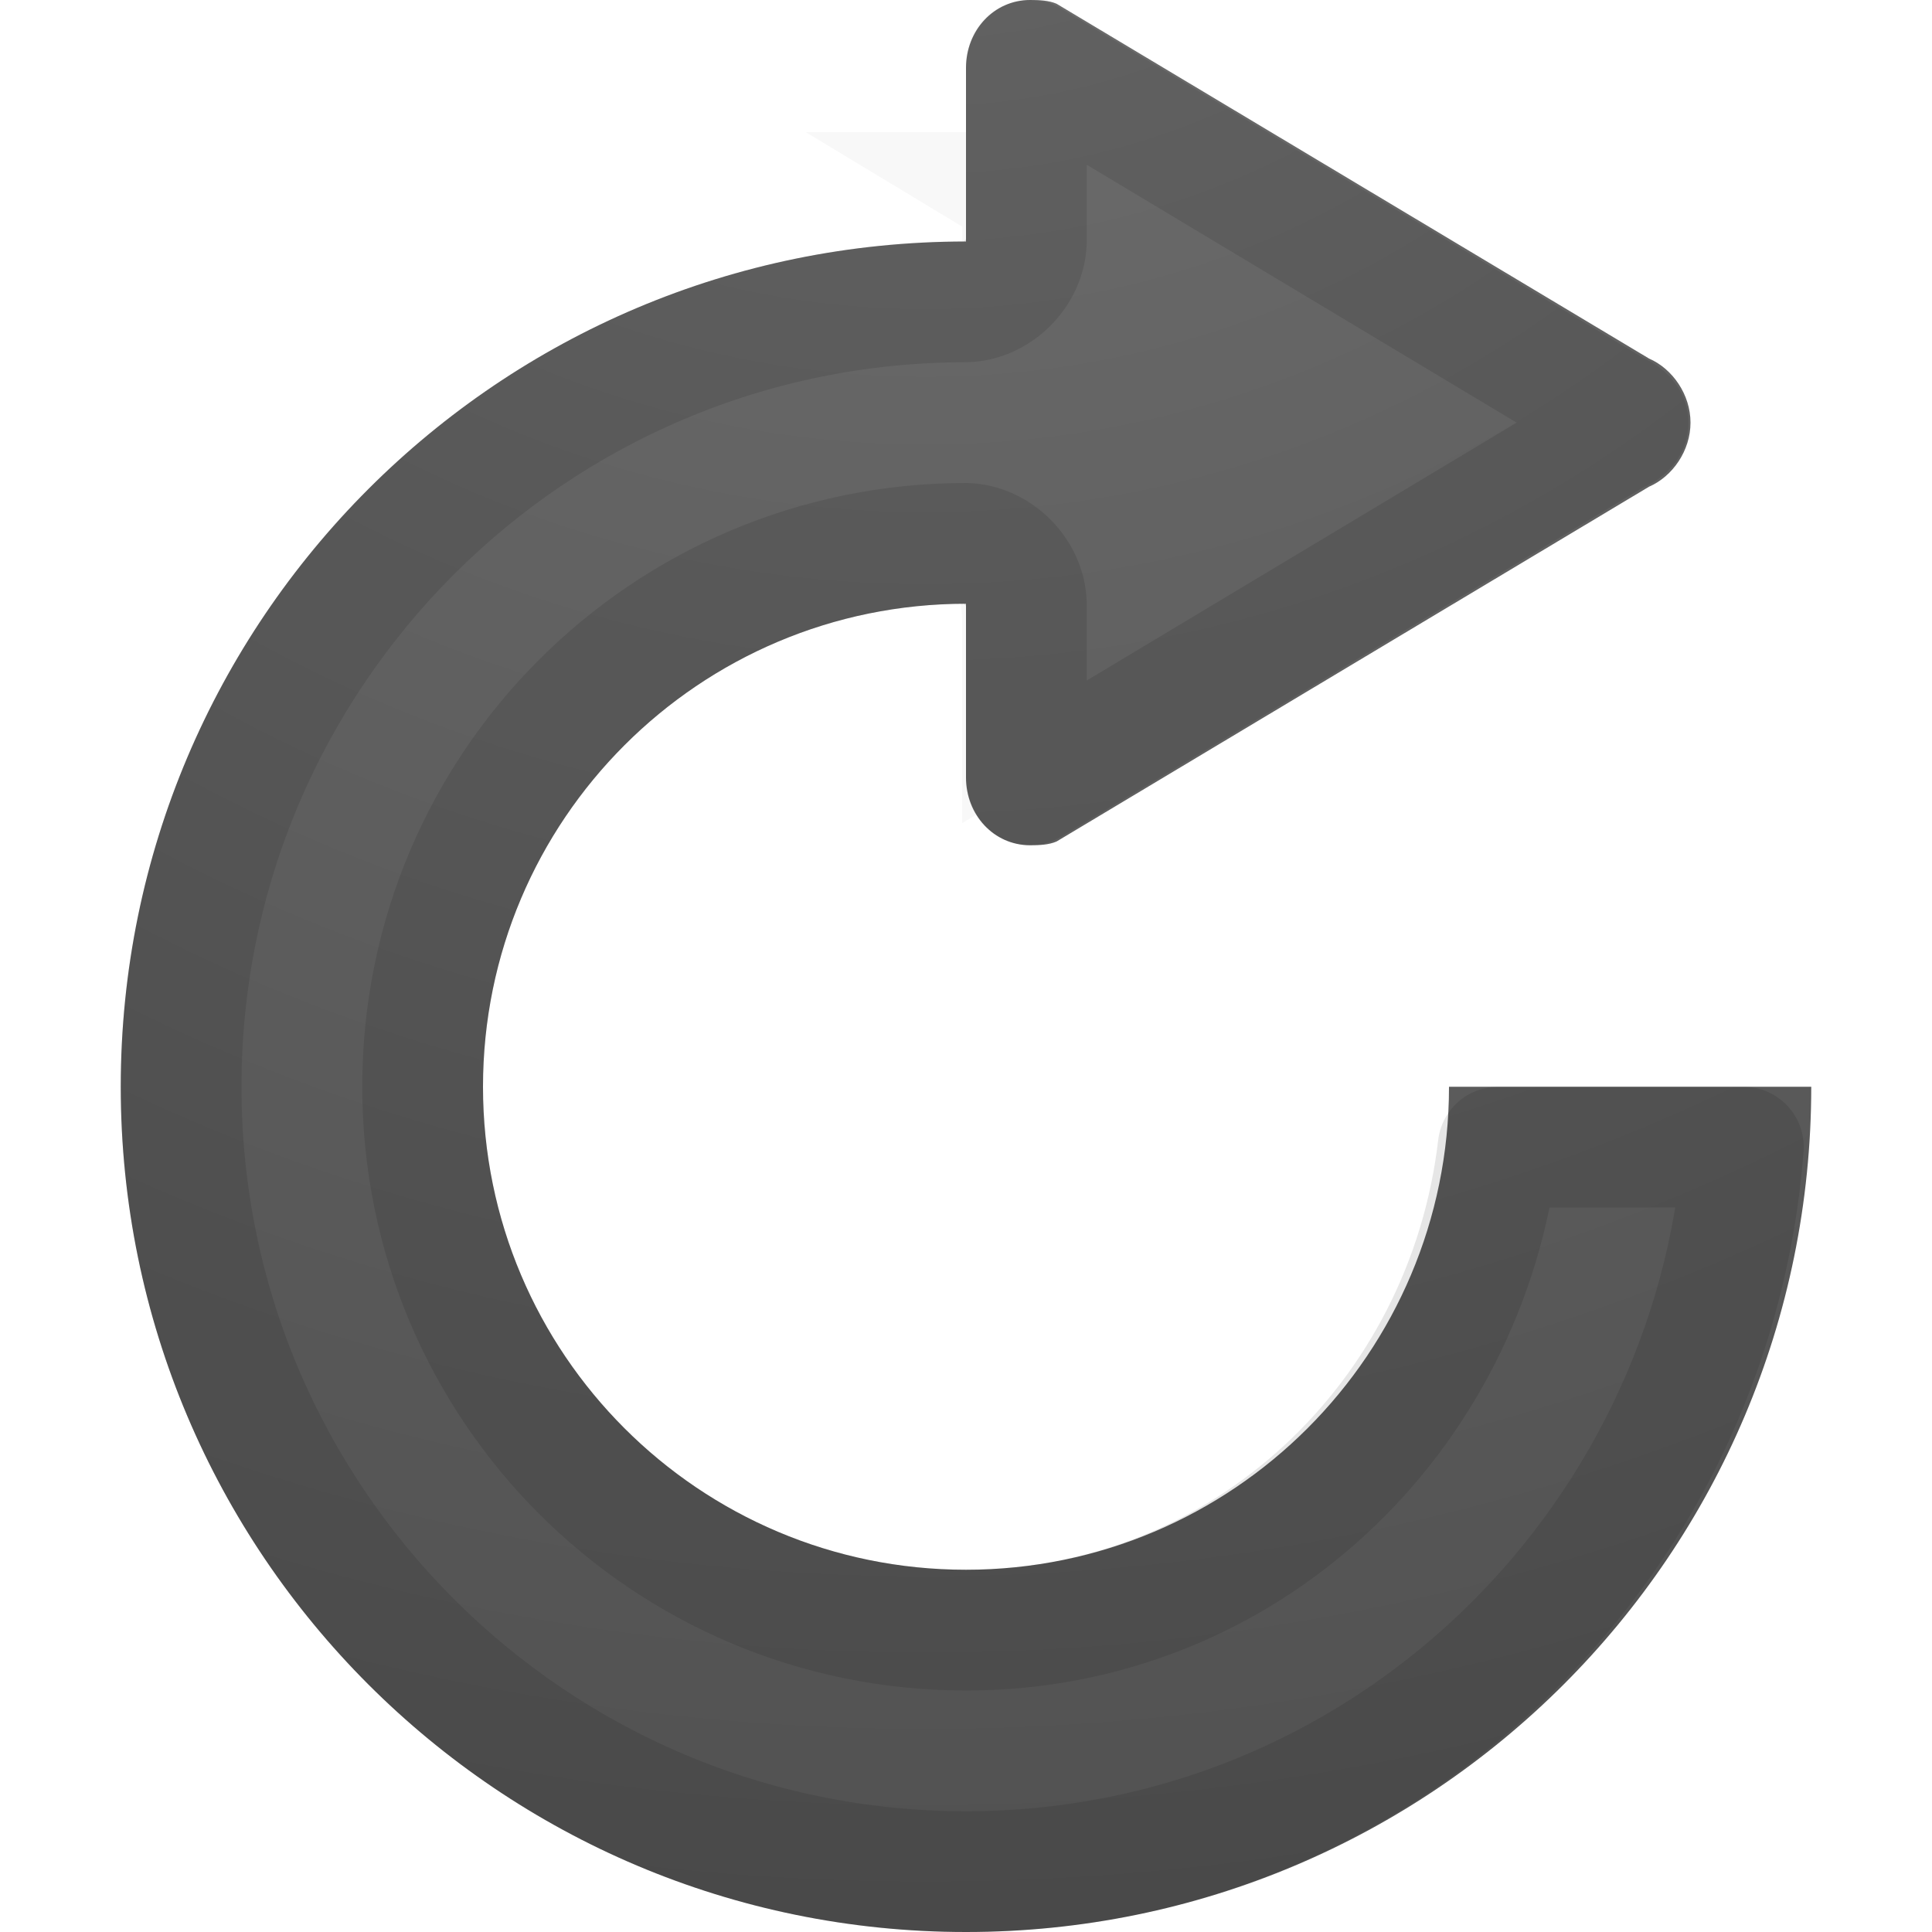 <?xml version="1.0" encoding="UTF-8" standalone="no"?>
<!-- Created with Inkscape (http://www.inkscape.org/) -->

<svg
   xmlns:dc="http://purl.org/dc/elements/1.1/"
   xmlns:cc="http://creativecommons.org/ns#"
   xmlns:rdf="http://www.w3.org/1999/02/22-rdf-syntax-ns#"
   xmlns:svg="http://www.w3.org/2000/svg"
   xmlns="http://www.w3.org/2000/svg"
   xmlns:xlink="http://www.w3.org/1999/xlink"
   xmlns:sodipodi="http://sodipodi.sourceforge.net/DTD/sodipodi-0.dtd"
   xmlns:inkscape="http://www.inkscape.org/namespaces/inkscape"
   version="1.1"
   width="16"
   height="16"
   id="svg4077"
   inkscape:version="0.91 r13725"
   sodipodi:docname="feed-refresh.svg">
  <sodipodi:namedview
     pagecolor="#ffffff"
     bordercolor="#666666"
     borderopacity="1"
     objecttolerance="10"
     gridtolerance="10"
     guidetolerance="10"
     inkscape:pageopacity="0"
     inkscape:pageshadow="2"
     inkscape:window-width="1920"
     inkscape:window-height="1136"
     id="namedview3973"
     showgrid="false"
     inkscape:zoom="27.812867"
     inkscape:cx="7.310573"
     inkscape:cy="10.650961"
     inkscape:window-x="0"
     inkscape:window-y="27"
     inkscape:window-maximized="1"
     inkscape:current-layer="svg4077" />
  <defs
     id="defs4079">
    <radialGradient
       cx="16.202"
       cy="-19.005"
       r="20"
       fx="16.202"
       fy="-19.005"
       id="radialGradient3813-6"
       xlink:href="#linearGradient2867-449-88-871-390-598-476-591-434-148-57-177-641-289-620-227-114-444-680-744-4-1-5-6-9"
       gradientUnits="userSpaceOnUse"
       gradientTransform="matrix(0,1.714,1.742,0,40.771,-32.234)" />
    <linearGradient
       id="linearGradient2867-449-88-871-390-598-476-591-434-148-57-177-641-289-620-227-114-444-680-744-4-1-5-6-9">
      <stop
         id="stop5430-5-0-9-4-2"
         style="stop-color:#737373;stop-opacity:1"
         offset="0" />
      <stop
         id="stop5432-2-0-0-4-4"
         style="stop-color:#636363;stop-opacity:1"
         offset="0.262" />
      <stop
         id="stop5434-9-6-8-5-0"
         style="stop-color:#4b4b4b;stop-opacity:1"
         offset="0.705" />
      <stop
         id="stop5436-2-7-0-0-5"
         style="stop-color:#3f3f3f;stop-opacity:1"
         offset="1" />
    </linearGradient>
  </defs>
  <path
     d="m 8.469,1.594 0,0.5 a 1.472,1.472 0 0 1 -1.25,1.469 C 7.074,3.583 6.954,3.656 6.812,3.688 a 1.472,1.472 0 0 1 1.656,1.469 l 0,0.781 3.625,-2.156 -3.625,-2.188 z M 6.406,3.812 C 5.309,4.149 4.374,4.778 3.688,5.656 4.371,4.793 5.329,4.142 6.406,3.812 Z M 3.688,5.656 C 2.961,6.585 2.469,7.717 2.469,9 c 0,3.071 2.46,5.531 5.531,5.531 2.547,0 4.568,-1.734 5.219,-4.062 l -0.062,0 c -0.658,2.283 -2.672,4 -5.156,4 -3.004,0 -5.469,-2.464 -5.469,-5.469 0,-1.267 0.424,-2.419 1.156,-3.344 z"
     inkscape:connector-curvature="0"
     id="path4019-6"
     style="color:#000000;display:inline;overflow:visible;visibility:visible;opacity:0.03;fill:none;stroke:#000000;stroke-width:1;stroke-linecap:butt;stroke-linejoin:miter;stroke-miterlimit:4;stroke-dasharray:none;stroke-dashoffset:0;stroke-opacity:1;marker:none;enable-background:accumulate" />
  <path
     d="M 8.531,0 C 8.23,0 8,0.253 8,0.562 L 8,2 C 4.134,2 1,5.134 1,9 c 0,3.866 3.134,7 7,7 3.866,0 7,-3.134 7,-7 l -3,0 c 0,2.209 -1.791,4 -4,4 C 5.791,13 4,11.209 4,9 4,6.791 5.791,5 8,5 L 8,6.438 C 8,6.747 8.23,7 8.531,7 8.607,7 8.685,6.997 8.75,6.969 l 4.906,-2.938 C 13.852,3.946 14,3.732 14,3.5 14,3.268 13.852,3.054 13.656,2.969 L 8.75,0.031 C 8.685,0.003 8.607,0 8.531,0 Z"
     inkscape:connector-curvature="0"
     id="path3003"
     style="color:#000000;display:inline;overflow:visible;visibility:visible;fill:url(#radialGradient3813-6);fill-opacity:1;fill-rule:nonzero;stroke:none;stroke-width:1;marker:none;enable-background:accumulate" />
  <path
     d="M 8.531,0.5 C 8.519,0.5 8.5,0.508 8.5,0.562 L 8.5,2 C 8.493,2.26 8.26,2.493 8,2.5 4.412,2.5 1.5,5.412 1.5,9 c 0,3.588 2.912,6.5 6.5,6.5 3.417,0 6.179,-2.651 6.438,-6 l -2.031,0 C 12.145,11.742 10.31,13.5 8,13.5 5.513,13.5 3.5,11.487 3.5,9 3.5,6.513 5.513,4.5 8,4.5 8.26,4.507 8.493,4.74 8.5,5 l 0,1.438 C 8.5,6.492 8.519,6.5 8.531,6.5 L 13.375,3.594 c 0.245,-0.096 0,-0.188 0,-0.188 z"
     inkscape:connector-curvature="0"
     id="path4018"
     style="color:#000000;display:inline;overflow:visible;visibility:visible;opacity:0.1;fill:none;stroke:#000000;stroke-width:1;stroke-linecap:round;stroke-linejoin:round;stroke-miterlimit:4;stroke-dasharray:none;stroke-dashoffset:0;stroke-opacity:1;marker:none;enable-background:accumulate" />
</svg>
